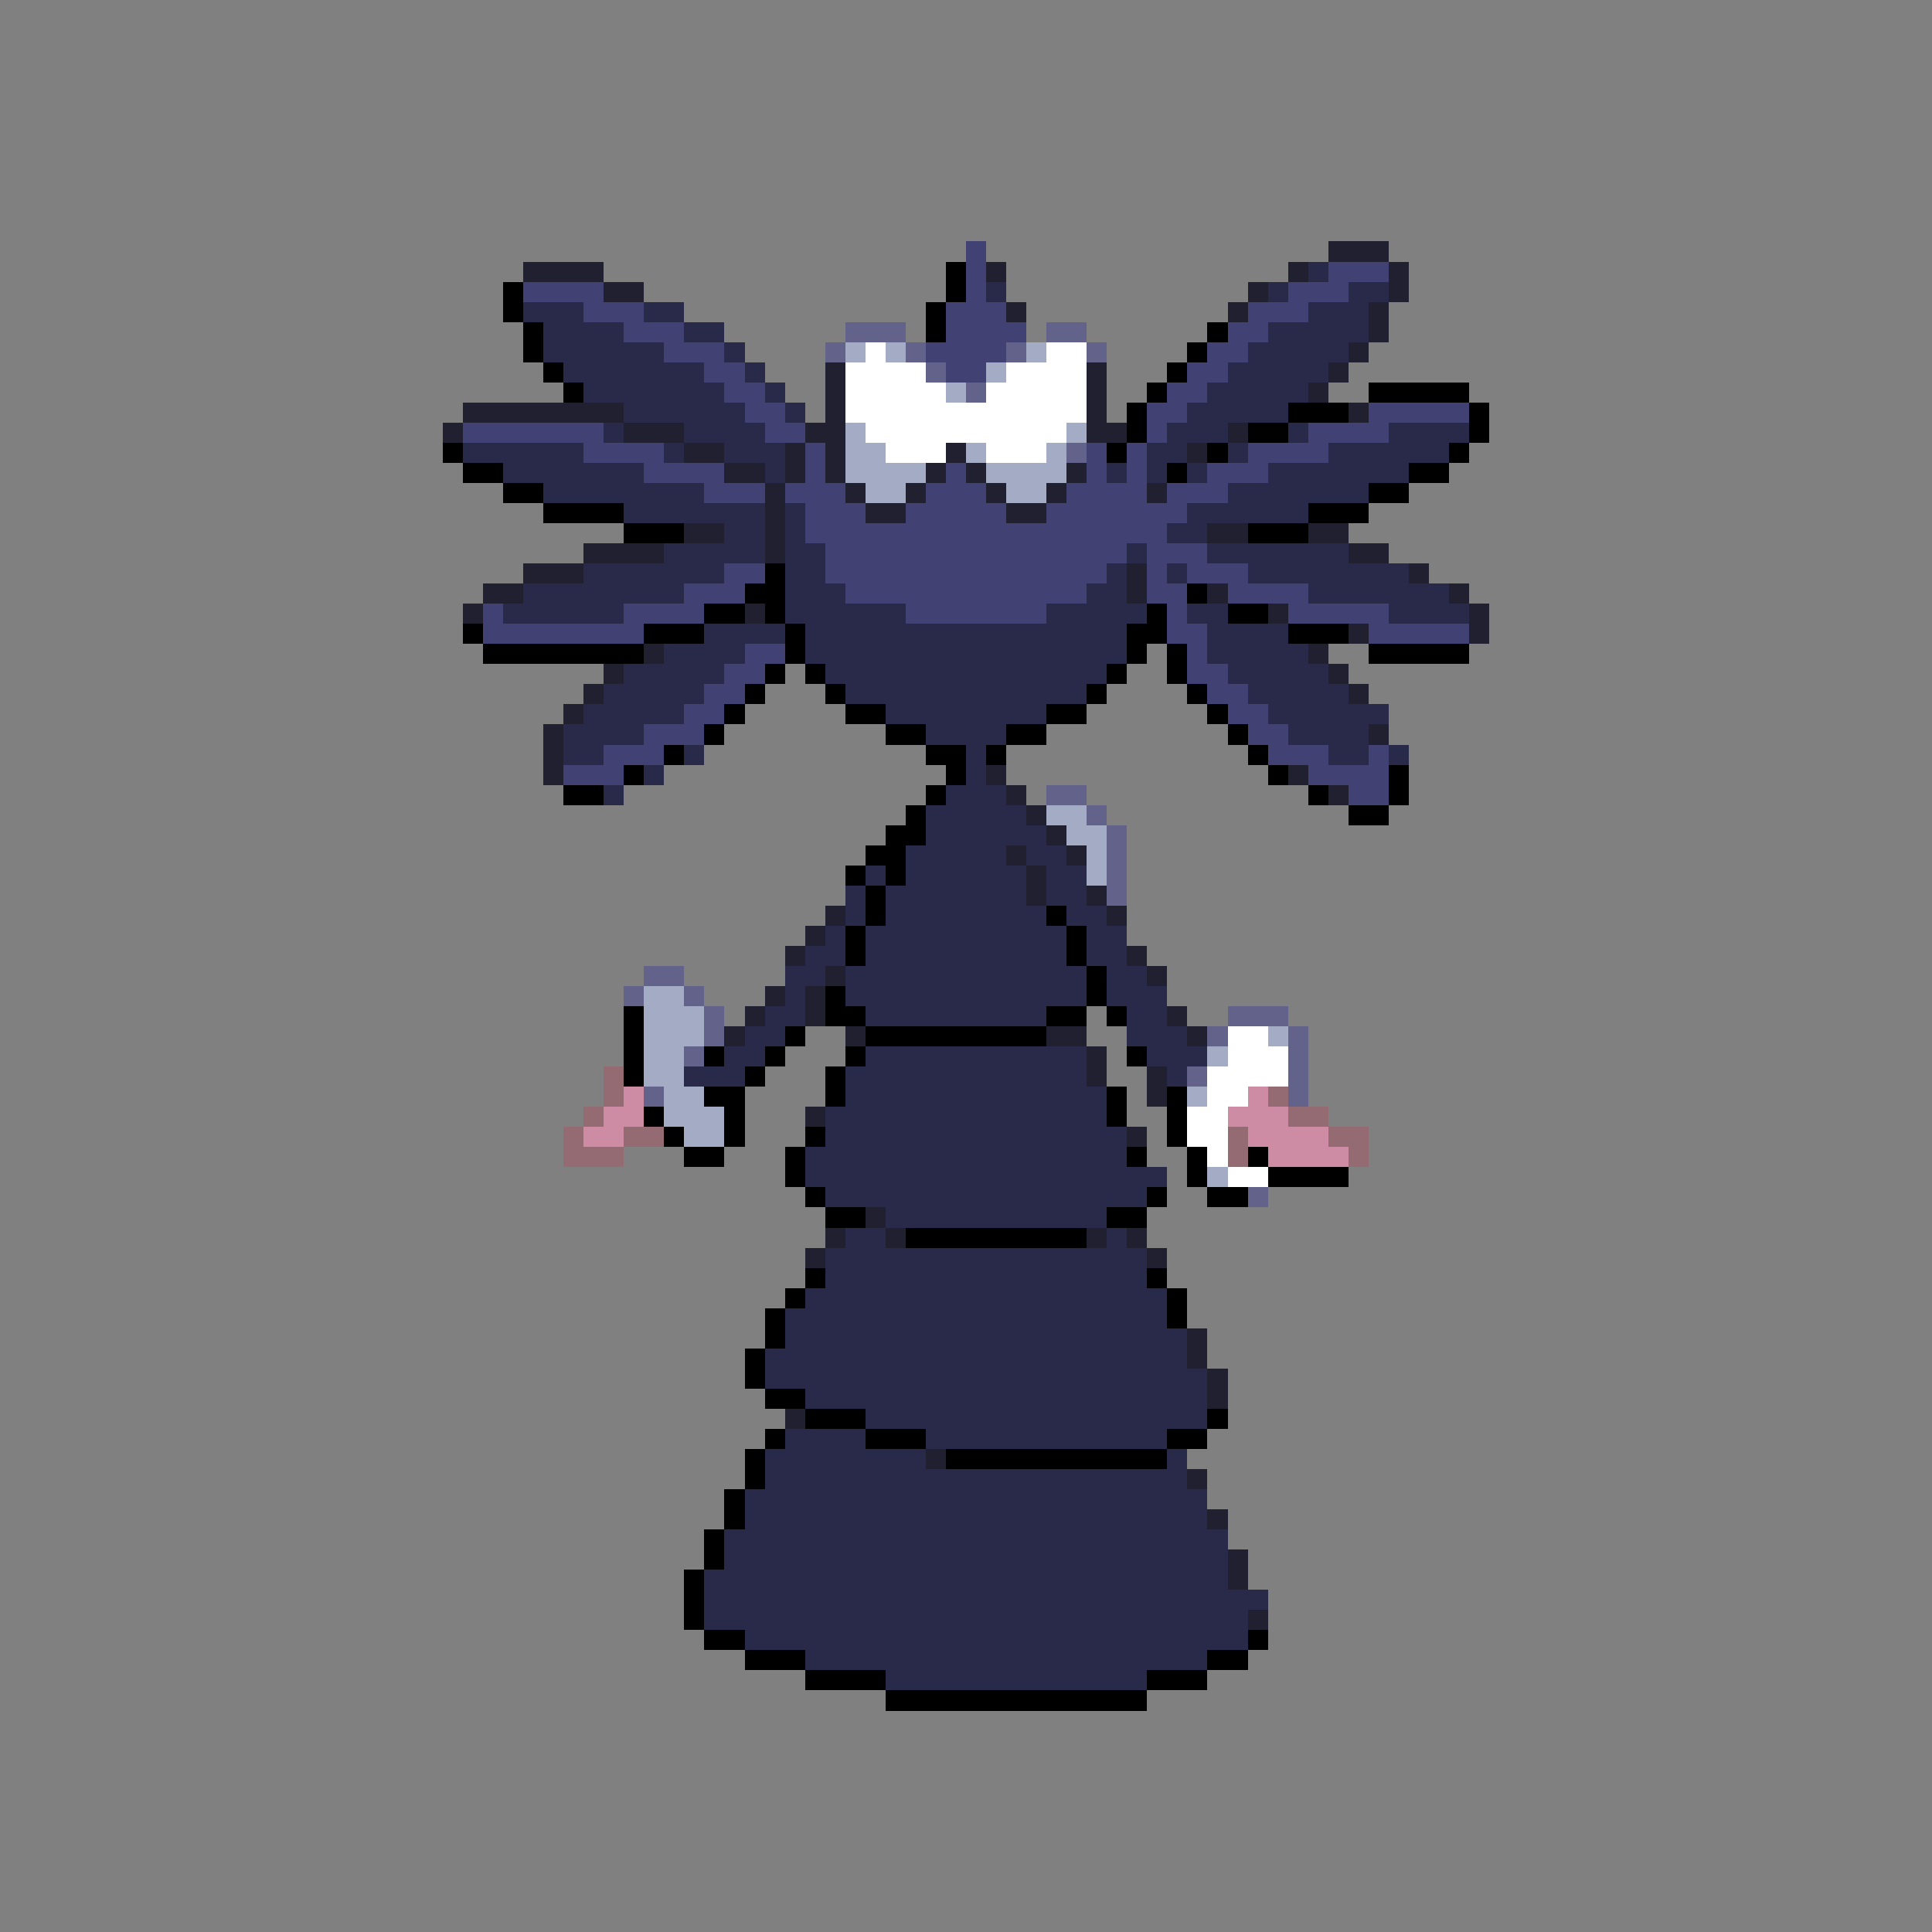 <svg xmlns="http://www.w3.org/2000/svg" viewBox="0 -0.5 96 96" shape-rendering="crispEdges">
<rect x="0" y="-0.5" width="96" height="96" fill="#808080" stroke="none"/>
<path stroke="#414173" d="M48 12h1M48 13h1M66 13h3M26 14h4M48 14h1M64 14h3M29 15h3M47 15h3M62 15h3M31 16h3M47 16h4M61 16h2M33 17h3M46 17h4M60 17h2M35 18h2M47 18h2M59 18h2M36 19h2M58 19h2M37 20h2M57 20h2M68 20h5M23 21h7M38 21h2M57 21h1M65 21h4M29 22h4M40 22h1M54 22h1M56 22h1M62 22h4M32 23h4M40 23h1M47 23h1M54 23h1M56 23h1M60 23h3M35 24h3M39 24h3M46 24h3M53 24h4M58 24h3M40 25h3M45 25h5M52 25h7M40 26h18M41 27h15M57 27h3M36 28h2M41 28h14M57 28h1M59 28h3M34 29h3M42 29h12M57 29h2M61 29h4M24 30h1M31 30h4M45 30h7M58 30h1M64 30h5M24 31h8M58 31h2M68 31h5M37 32h2M59 32h1M36 33h2M59 33h2M35 34h2M60 34h2M34 35h2M61 35h2M32 36h3M62 36h2M30 37h3M63 37h3M68 37h1M28 38h3M65 38h4M67 39h2" />
<path stroke="#202031" d="M66 12h3M26 13h4M49 13h1M64 13h1M69 13h1M30 14h2M62 14h1M69 14h1M50 15h1M61 15h1M68 15h1M68 16h1M67 17h1M41 18h1M54 18h1M66 18h1M41 19h1M54 19h1M65 19h1M23 20h8M41 20h1M54 20h1M67 20h1M22 21h1M31 21h3M40 21h2M54 21h2M61 21h1M34 22h2M39 22h1M41 22h1M47 22h1M59 22h1M36 23h2M39 23h1M41 23h1M46 23h1M48 23h1M53 23h1M38 24h1M42 24h1M45 24h1M49 24h1M52 24h1M57 24h1M38 25h1M43 25h2M50 25h2M34 26h2M38 26h1M60 26h2M65 26h2M29 27h4M38 27h1M67 27h2M26 28h3M56 28h1M70 28h1M24 29h2M56 29h1M60 29h1M72 29h1M23 30h1M37 30h1M63 30h1M73 30h1M67 31h1M73 31h1M32 32h1M65 32h1M30 33h1M66 33h1M29 34h1M67 34h1M28 35h1M27 36h1M68 36h1M27 37h1M27 38h1M49 38h1M64 38h1M50 39h1M66 39h1M51 40h1M52 41h1M50 42h1M53 42h1M51 43h1M51 44h1M54 44h1M41 45h1M55 45h1M40 46h1M39 47h1M56 47h1M41 48h1M57 48h1M38 49h1M40 49h1M37 50h1M40 50h1M58 50h1M36 51h1M42 51h1M52 51h2M59 51h1M54 52h1M54 53h1M57 53h1M57 54h1M40 55h1M56 56h1M43 60h1M41 61h1M44 61h1M54 61h1M56 61h1M40 62h1M57 62h1M59 66h1M59 67h1M60 68h1M60 69h1M39 70h1M46 72h1M59 73h1M60 75h1M61 77h1M61 78h1M62 80h1" />
<path stroke="#000000" d="M47 13h1M25 14h1M47 14h1M25 15h1M46 15h1M26 16h1M46 16h1M60 16h1M26 17h1M59 17h1M27 18h1M58 18h1M28 19h1M57 19h1M68 19h5M56 20h1M64 20h3M73 20h1M56 21h1M62 21h2M73 21h1M22 22h1M55 22h1M60 22h1M72 22h1M23 23h2M58 23h1M70 23h2M25 24h2M68 24h2M27 25h4M65 25h3M31 26h3M62 26h3M38 28h1M37 29h2M59 29h1M35 30h2M38 30h1M57 30h1M61 30h2M23 31h1M32 31h3M39 31h1M56 31h2M64 31h3M24 32h8M39 32h1M56 32h1M58 32h1M68 32h5M38 33h1M40 33h1M55 33h1M58 33h1M37 34h1M41 34h1M54 34h1M59 34h1M36 35h1M42 35h2M52 35h2M60 35h1M35 36h1M44 36h2M50 36h2M61 36h1M33 37h1M46 37h2M49 37h1M62 37h1M31 38h1M47 38h1M63 38h1M69 38h1M28 39h2M46 39h1M65 39h1M69 39h1M45 40h1M67 40h2M44 41h2M43 42h2M42 43h1M44 43h1M43 44h1M43 45h1M52 45h1M42 46h1M53 46h1M42 47h1M53 47h1M54 48h1M41 49h1M54 49h1M31 50h1M41 50h2M52 50h2M55 50h1M31 51h1M39 51h1M43 51h9M31 52h1M35 52h1M38 52h1M42 52h1M56 52h1M31 53h1M37 53h1M41 53h1M35 54h2M41 54h1M55 54h1M58 54h1M32 55h1M36 55h1M55 55h1M58 55h1M33 56h1M36 56h1M40 56h1M58 56h1M34 57h2M39 57h1M56 57h1M59 57h1M62 57h1M39 58h1M59 58h1M63 58h4M40 59h1M57 59h1M60 59h2M41 60h2M55 60h2M45 61h9M40 63h1M57 63h1M39 64h1M58 64h1M38 65h1M58 65h1M38 66h1M37 67h1M37 68h1M38 69h2M40 70h3M60 70h1M38 71h1M43 71h3M58 71h2M37 72h1M47 72h11M37 73h1M36 74h1M36 75h1M35 76h1M35 77h1M34 78h1M34 79h1M34 80h1M35 81h2M62 81h1M37 82h3M60 82h2M40 83h4M57 83h3M44 84h13" />
<path stroke="#29294a" d="M65 13h1M49 14h1M63 14h1M67 14h2M26 15h3M32 15h2M65 15h3M27 16h4M34 16h2M63 16h5M27 17h6M36 17h1M62 17h5M28 18h7M37 18h1M61 18h5M29 19h7M38 19h1M60 19h5M31 20h6M39 20h1M59 20h5M30 21h1M34 21h4M58 21h3M64 21h1M69 21h4M23 22h6M33 22h1M36 22h3M57 22h2M61 22h1M66 22h6M25 23h7M38 23h1M55 23h1M57 23h1M59 23h1M63 23h7M27 24h8M61 24h7M31 25h7M39 25h1M59 25h6M36 26h2M39 26h1M58 26h2M33 27h5M39 27h2M56 27h1M60 27h7M29 28h7M39 28h2M55 28h1M58 28h1M62 28h8M26 29h8M39 29h3M54 29h2M65 29h7M25 30h6M39 30h6M52 30h5M59 30h2M69 30h4M35 31h4M40 31h16M60 31h4M33 32h4M40 32h16M60 32h5M31 33h5M41 33h14M61 33h5M30 34h5M42 34h12M62 34h5M29 35h5M44 35h8M63 35h6M28 36h4M46 36h4M64 36h4M28 37h2M34 37h1M48 37h1M66 37h2M69 37h1M32 38h1M48 38h1M30 39h1M47 39h3M46 40h5M46 41h6M45 42h5M51 42h2M43 43h1M45 43h6M52 43h2M42 44h1M44 44h7M52 44h2M42 45h1M44 45h8M53 45h2M41 46h1M43 46h10M54 46h2M40 47h2M43 47h10M54 47h2M39 48h2M42 48h12M55 48h2M39 49h1M42 49h12M55 49h3M38 50h2M43 50h9M56 50h2M37 51h2M56 51h3M36 52h2M43 52h11M57 52h3M34 53h3M42 53h12M58 53h1M42 54h13M41 55h14M41 56h15M40 57h16M40 58h18M41 59h16M44 60h11M42 61h2M55 61h1M41 62h16M41 63h16M40 64h18M39 65h19M39 66h20M38 67h21M38 68h22M40 69h20M43 70h17M39 71h4M46 71h12M38 72h8M58 72h1M38 73h21M37 74h23M37 75h23M36 76h25M36 77h25M35 78h26M35 79h28M35 80h27M37 81h25M40 82h20M44 83h13" />
<path stroke="#62628b" d="M42 16h3M52 16h2M41 17h1M45 17h1M50 17h1M54 17h1M46 18h1M48 19h1M53 22h1M52 39h2M54 40h1M55 41h1M55 42h1M55 43h1M55 44h1M32 48h2M31 49h1M34 49h1M35 50h1M61 50h3M35 51h1M60 51h1M64 51h1M34 52h1M64 52h1M59 53h1M64 53h1M32 54h1M64 54h1M62 59h1" />
<path stroke="#a4acc5" d="M42 17h1M44 17h1M51 17h1M49 18h1M47 19h1M42 21h1M53 21h1M42 22h2M48 22h1M52 22h1M42 23h4M49 23h4M43 24h2M50 24h2M52 40h2M53 41h2M54 42h1M54 43h1M32 49h2M32 50h3M32 51h3M63 51h1M32 52h2M60 52h1M32 53h2M33 54h2M59 54h1M33 55h3M34 56h2M60 58h1" />
<path stroke="#ffffff" d="M43 17h1M52 17h2M42 18h4M50 18h4M42 19h5M49 19h5M42 20h12M43 21h10M44 22h3M49 22h3M61 51h2M61 52h3M60 53h4M60 54h2M59 55h2M59 56h2M60 57h1M61 58h2" />
<path stroke="#946a73" d="M30 53h1M30 54h1M63 54h1M29 55h1M64 55h2M28 56h1M31 56h2M61 56h1M66 56h2M28 57h3M61 57h1M67 57h1" />
<path stroke="#cd8ba4" d="M31 54h1M62 54h1M30 55h2M61 55h3M29 56h2M62 56h4M63 57h4" />
</svg>